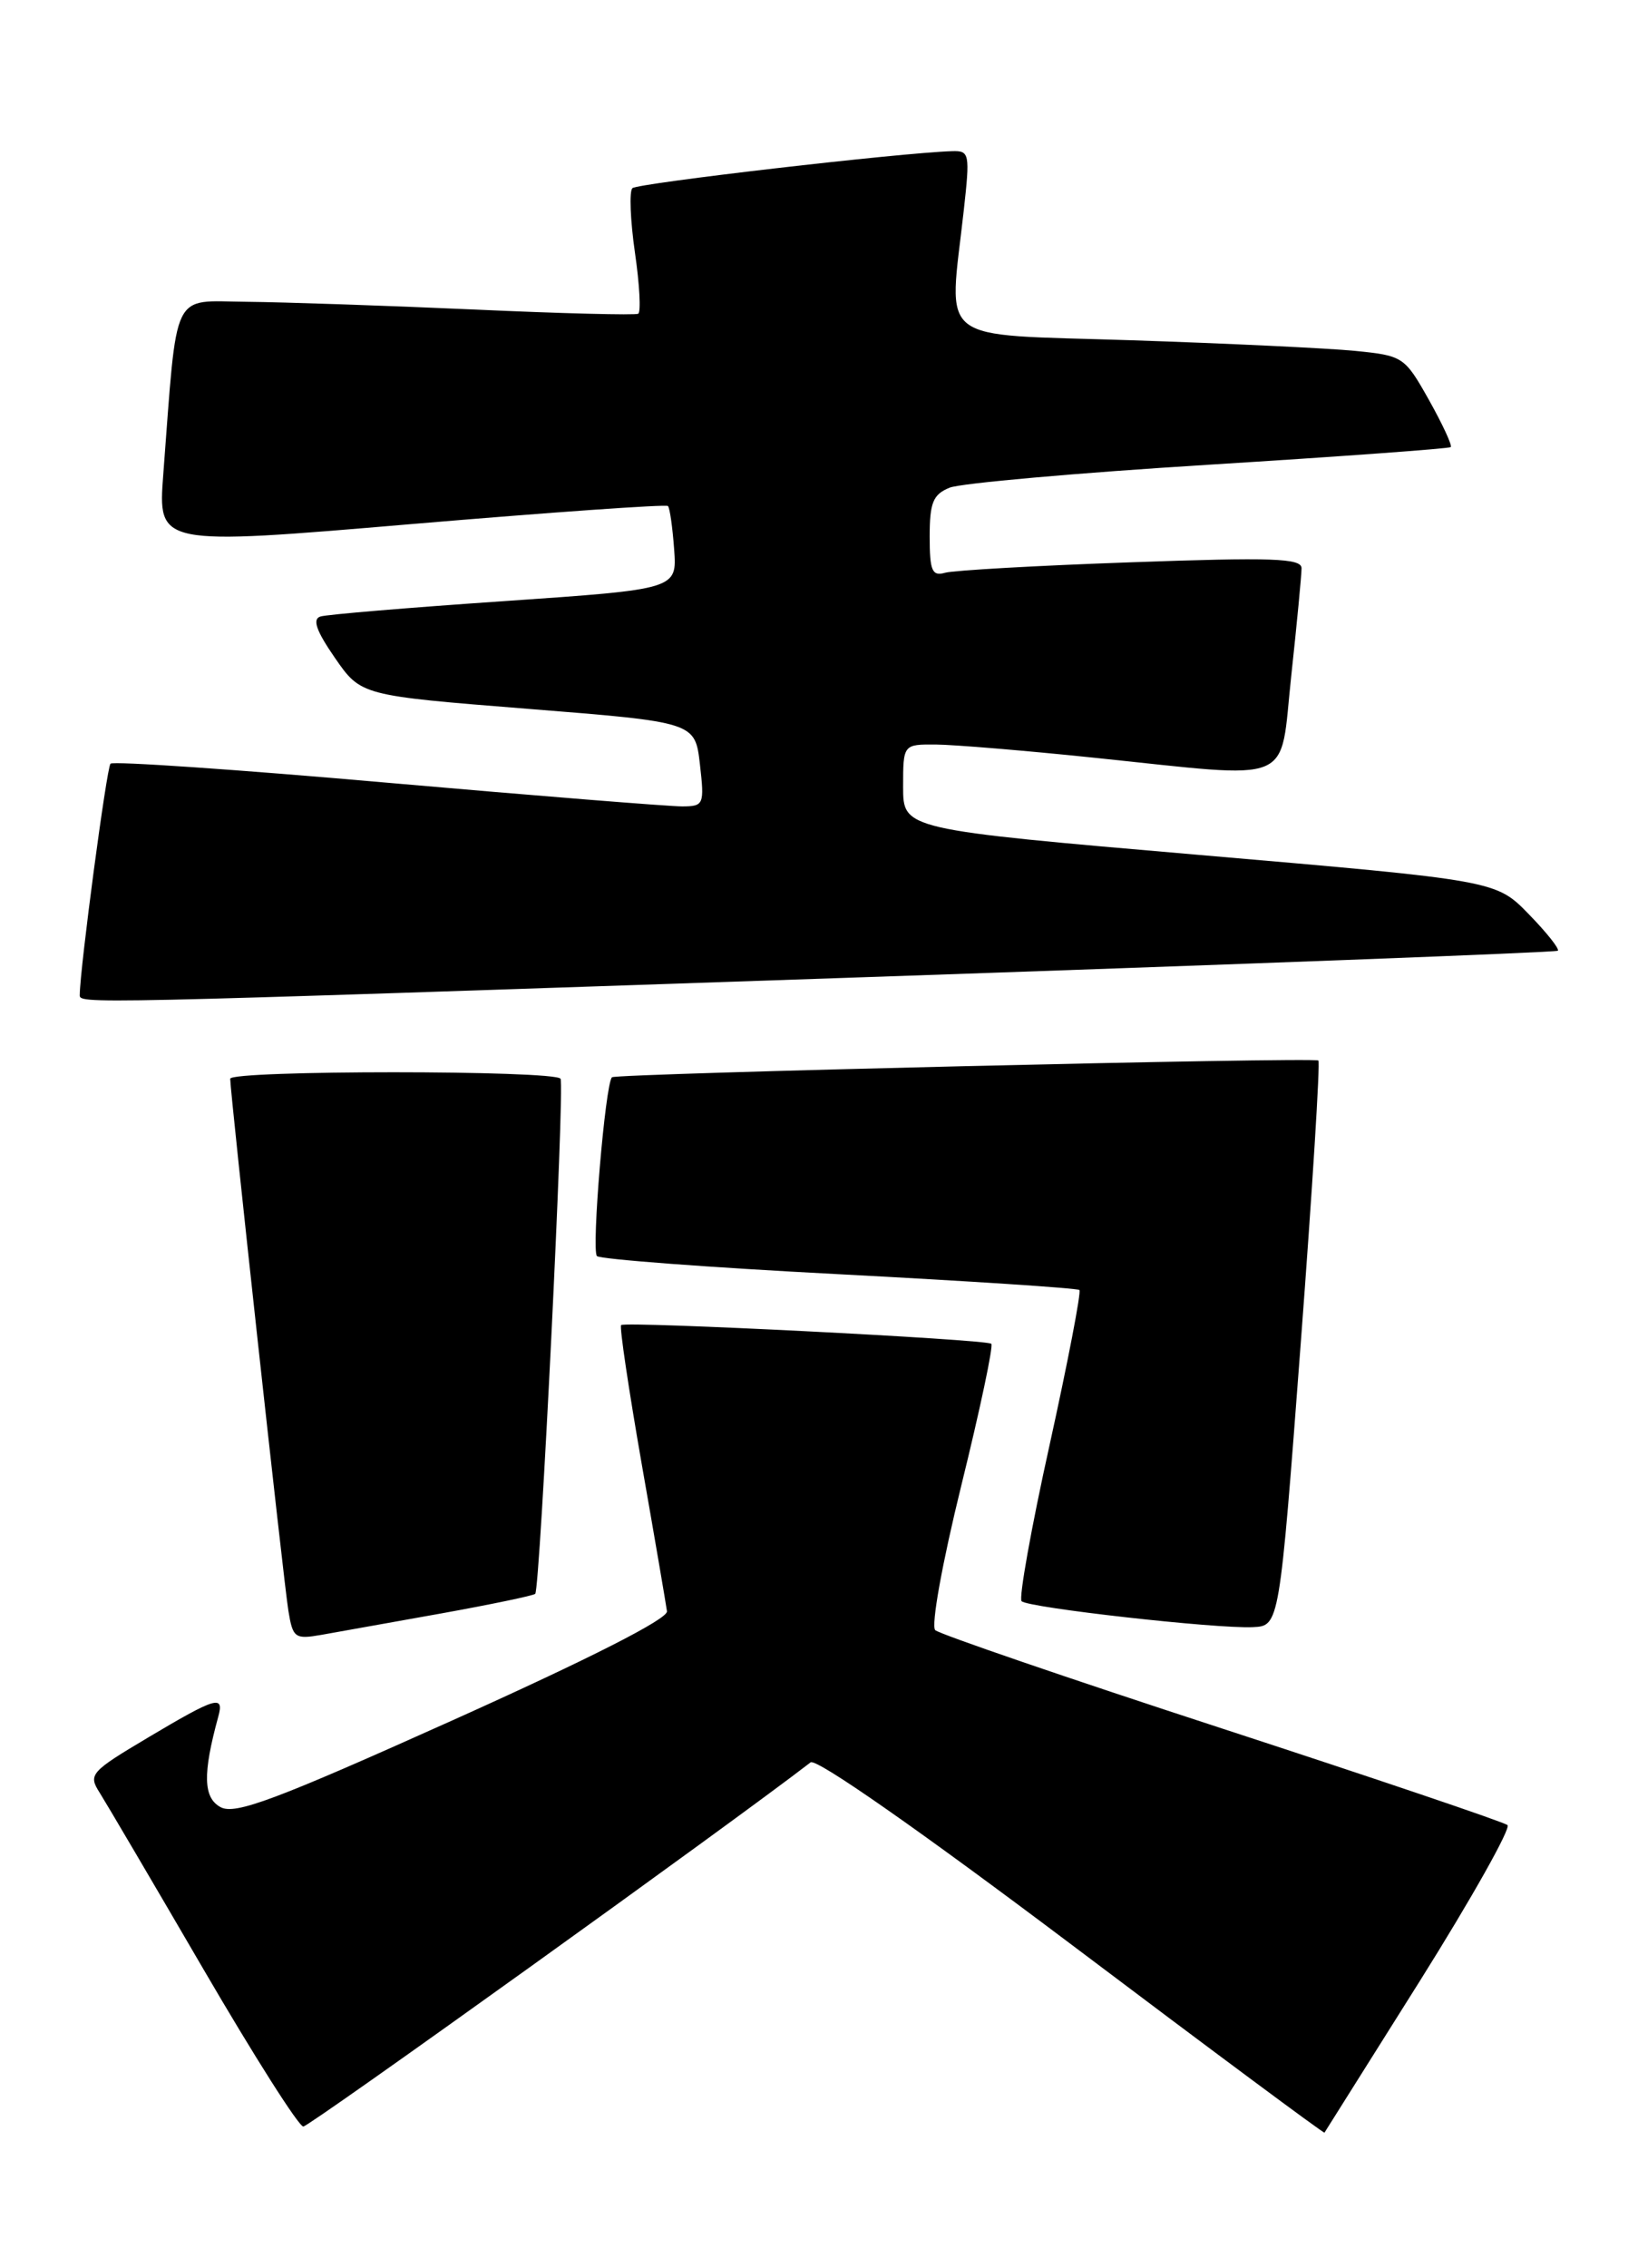 <?xml version="1.0" encoding="UTF-8" standalone="no"?>
<!DOCTYPE svg PUBLIC "-//W3C//DTD SVG 1.1//EN" "http://www.w3.org/Graphics/SVG/1.1/DTD/svg11.dtd" >
<svg xmlns="http://www.w3.org/2000/svg" xmlns:xlink="http://www.w3.org/1999/xlink" version="1.1" viewBox="0 0 185 256">
 <g >
 <path fill="currentColor"
d=" M 160.37 223.56 C 166.22 214.24 170.67 206.32 170.26 205.98 C 169.84 205.63 155.32 200.72 138.00 195.07 C 120.67 189.42 106.11 184.43 105.63 183.98 C 105.13 183.51 106.42 176.38 108.58 167.62 C 110.69 159.07 112.21 151.89 111.96 151.66 C 111.41 151.15 70.65 149.10 70.15 149.55 C 69.95 149.73 71.00 156.76 72.47 165.19 C 73.95 173.61 75.23 181.11 75.33 181.85 C 75.44 182.71 66.63 187.18 51.21 194.11 C 31.11 203.14 26.57 204.84 24.92 203.96 C 22.95 202.90 22.88 200.21 24.65 193.75 C 25.34 191.25 24.44 191.51 16.75 196.08 C 10.21 199.97 9.94 200.27 11.26 202.33 C 12.01 203.52 17.29 212.49 22.98 222.25 C 28.67 232.01 33.74 240.00 34.26 240.00 C 34.94 240.00 82.63 205.79 91.55 198.90 C 92.19 198.41 103.90 206.59 121.03 219.48 C 136.66 231.26 149.51 240.80 149.59 240.69 C 149.66 240.59 154.52 232.87 160.37 223.56 Z  M 49.79 182.10 C 55.45 181.08 60.25 180.08 60.45 179.88 C 61.00 179.30 63.79 122.60 63.31 121.75 C 62.75 120.77 26.00 120.77 26.00 121.75 C 26.00 123.31 32.05 178.65 32.57 181.79 C 33.07 184.86 33.31 185.03 36.30 184.51 C 38.06 184.20 44.13 183.11 49.79 182.10 Z  M 146.90 151.73 C 148.22 134.26 149.12 119.84 148.90 119.69 C 148.33 119.29 69.58 121.16 69.12 121.58 C 68.36 122.28 66.78 141.11 67.42 141.76 C 67.79 142.12 80.10 143.05 94.79 143.81 C 109.48 144.58 121.68 145.38 121.91 145.59 C 122.13 145.81 120.62 153.66 118.55 163.05 C 116.47 172.43 115.05 180.38 115.38 180.71 C 116.12 181.45 137.39 183.84 141.50 183.64 C 144.50 183.50 144.50 183.50 146.90 151.73 Z  M 95.50 110.36 C 139.50 108.86 175.70 107.49 175.94 107.30 C 176.17 107.12 174.70 105.26 172.66 103.17 C 168.96 99.37 168.96 99.37 135.48 96.49 C 102.00 93.61 102.00 93.61 102.00 88.80 C 102.00 84.00 102.00 84.00 105.75 84.03 C 107.81 84.05 115.80 84.71 123.50 85.51 C 146.64 87.90 144.48 88.80 145.84 76.25 C 146.48 70.34 147.00 64.89 147.00 64.13 C 147.00 63.00 143.69 62.89 127.75 63.46 C 117.16 63.83 107.71 64.37 106.75 64.64 C 105.27 65.06 105.00 64.44 105.00 60.55 C 105.00 56.72 105.38 55.80 107.25 55.04 C 108.49 54.54 121.65 53.37 136.50 52.45 C 151.35 51.53 163.66 50.63 163.85 50.46 C 164.04 50.28 162.93 47.89 161.39 45.14 C 158.64 40.25 158.46 40.14 153.04 39.60 C 149.99 39.30 138.61 38.76 127.75 38.40 C 105.38 37.67 107.15 39.05 108.85 23.75 C 109.56 17.35 109.50 17.00 107.55 17.06 C 101.76 17.23 71.99 20.68 71.42 21.24 C 71.06 21.61 71.19 24.87 71.71 28.50 C 72.24 32.12 72.40 35.24 72.08 35.41 C 71.76 35.59 63.40 35.38 53.50 34.93 C 43.60 34.49 32.06 34.10 27.85 34.06 C 19.26 33.99 20.06 32.32 18.44 53.54 C 17.83 61.58 17.83 61.58 46.45 59.15 C 62.18 57.82 75.23 56.90 75.44 57.11 C 75.65 57.33 75.96 59.52 76.14 62.00 C 76.47 66.50 76.47 66.50 56.98 67.84 C 46.27 68.57 36.91 69.35 36.19 69.58 C 35.25 69.87 35.72 71.20 37.82 74.24 C 40.77 78.50 40.77 78.50 59.63 80.00 C 78.50 81.50 78.50 81.50 79.05 86.25 C 79.57 90.81 79.49 91.00 77.05 91.01 C 75.65 91.02 60.67 89.82 43.76 88.34 C 26.86 86.85 12.78 85.89 12.48 86.19 C 12.05 86.62 9.04 109.19 9.01 112.25 C 9.00 113.32 7.76 113.35 95.50 110.36 Z "/>
</g>
</svg>